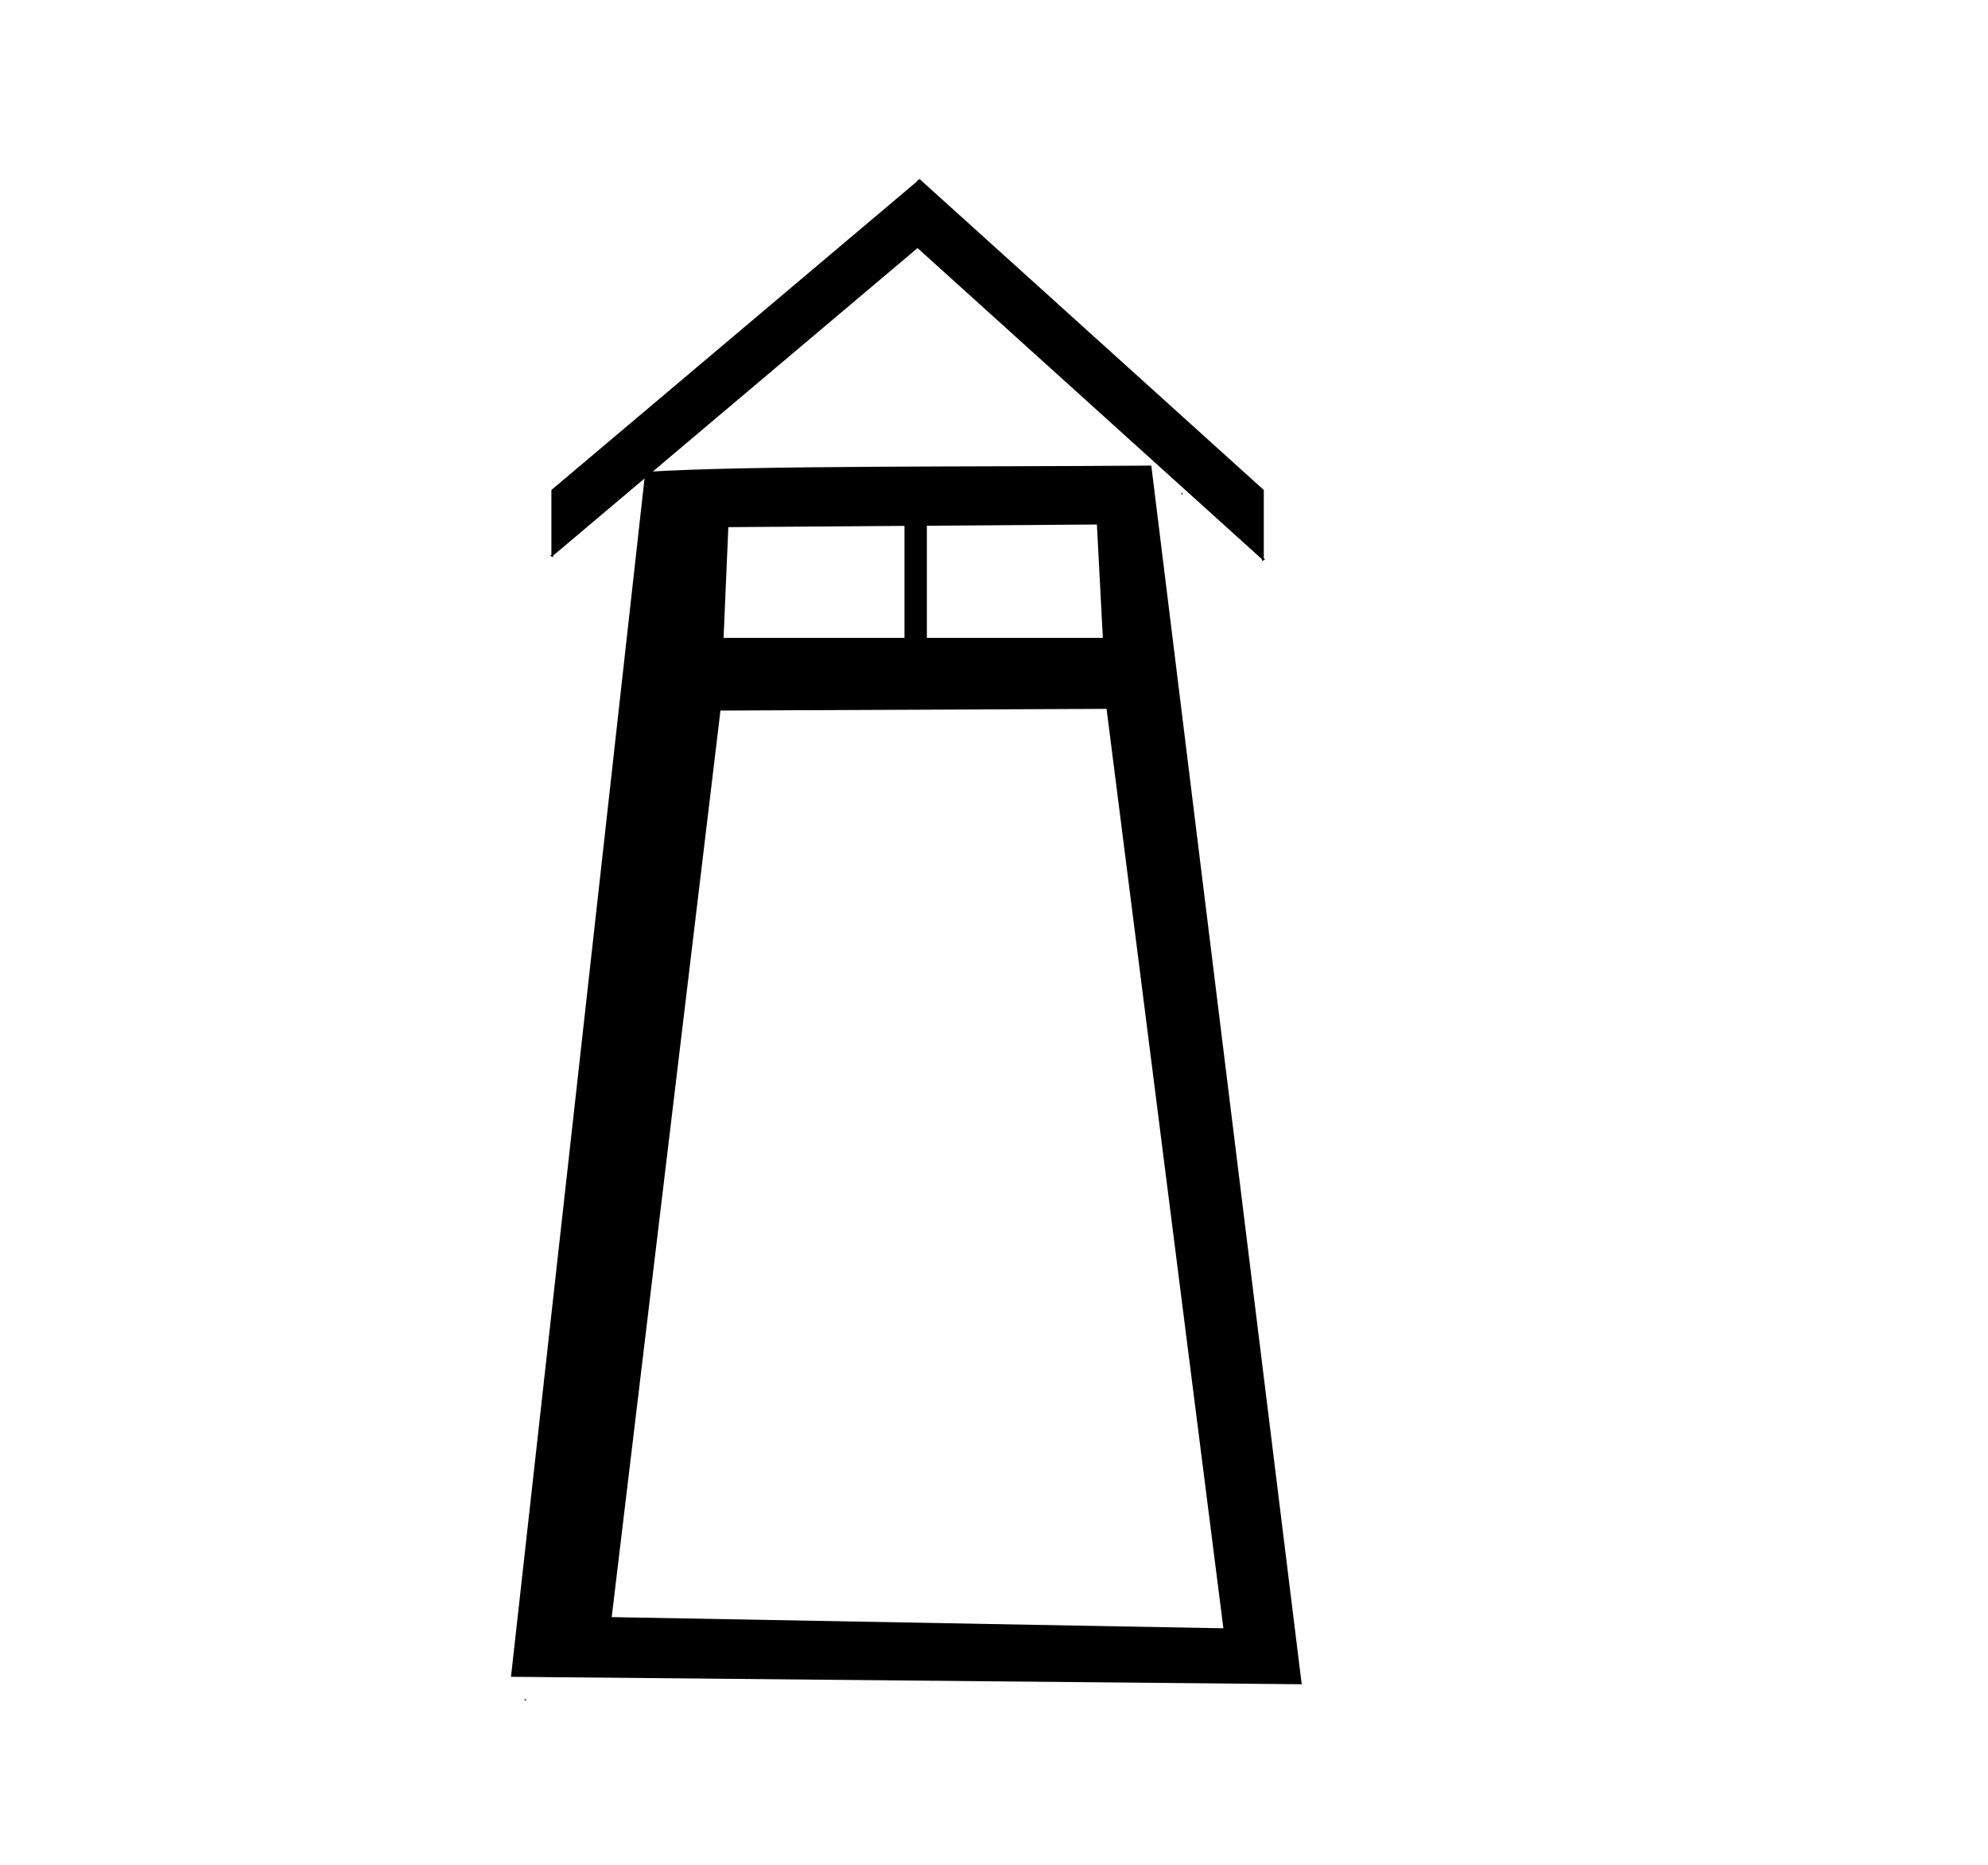 <?xml version="1.0" standalone="no"?>
<!DOCTYPE svg PUBLIC "-//W3C//DTD SVG 1.1//EN" "http://www.w3.org/Graphics/SVG/1.1/DTD/svg11.dtd" >
<svg xmlns="http://www.w3.org/2000/svg" xmlns:xlink="http://www.w3.org/1999/xlink" version="1.1" viewBox="-10 0 1066 1000">
  <g transform="matrix(1 0 0 -1 0 800)">
   <path fill="currentColor"
d="M475 522zM474 449zM377.993 458v0h97.007v60.047l-94.456 -0.671zM581.362 458l-3.188 60.78l-91.175 -0.648v-60.132h94.362v0zM583.357 419.952l-207.038 -0.92l-58.319 -486.032l328 -6zM666.668 501.55l1.67 -1.509l-1.67 -0.742
v2.251v0v0zM286.668 503.473v-2.174l-1.65 0.76zM715.508 -104.848zM272 -111l-0.028 -1.039l-1.011 1.027zM623.485 535.068l-0.043 0.959l1.004 -0.955c-0.32 0 -0.641 -0.004 -0.961 -0.004v0v0zM336 547
c56.329 3.542 175.824 2.62 271.343 3.383l80.657 -653.383l-424 4zM324.143 533.686c-0.322 0 -0.646 -0.005 -0.968 -0.005l0.994 0.973zM481.668 703.125v-0.001v-0.421v0.421l1.485 0.833v0l1.288 -1.072v0
s-0.001 -0.039 -0.001 -0.09l183.229 -165.496v-38l-185.67 167.701l-196.33 -165.68v35.983l196 165.397v0.345v0.077z" />
  </g>

</svg>
